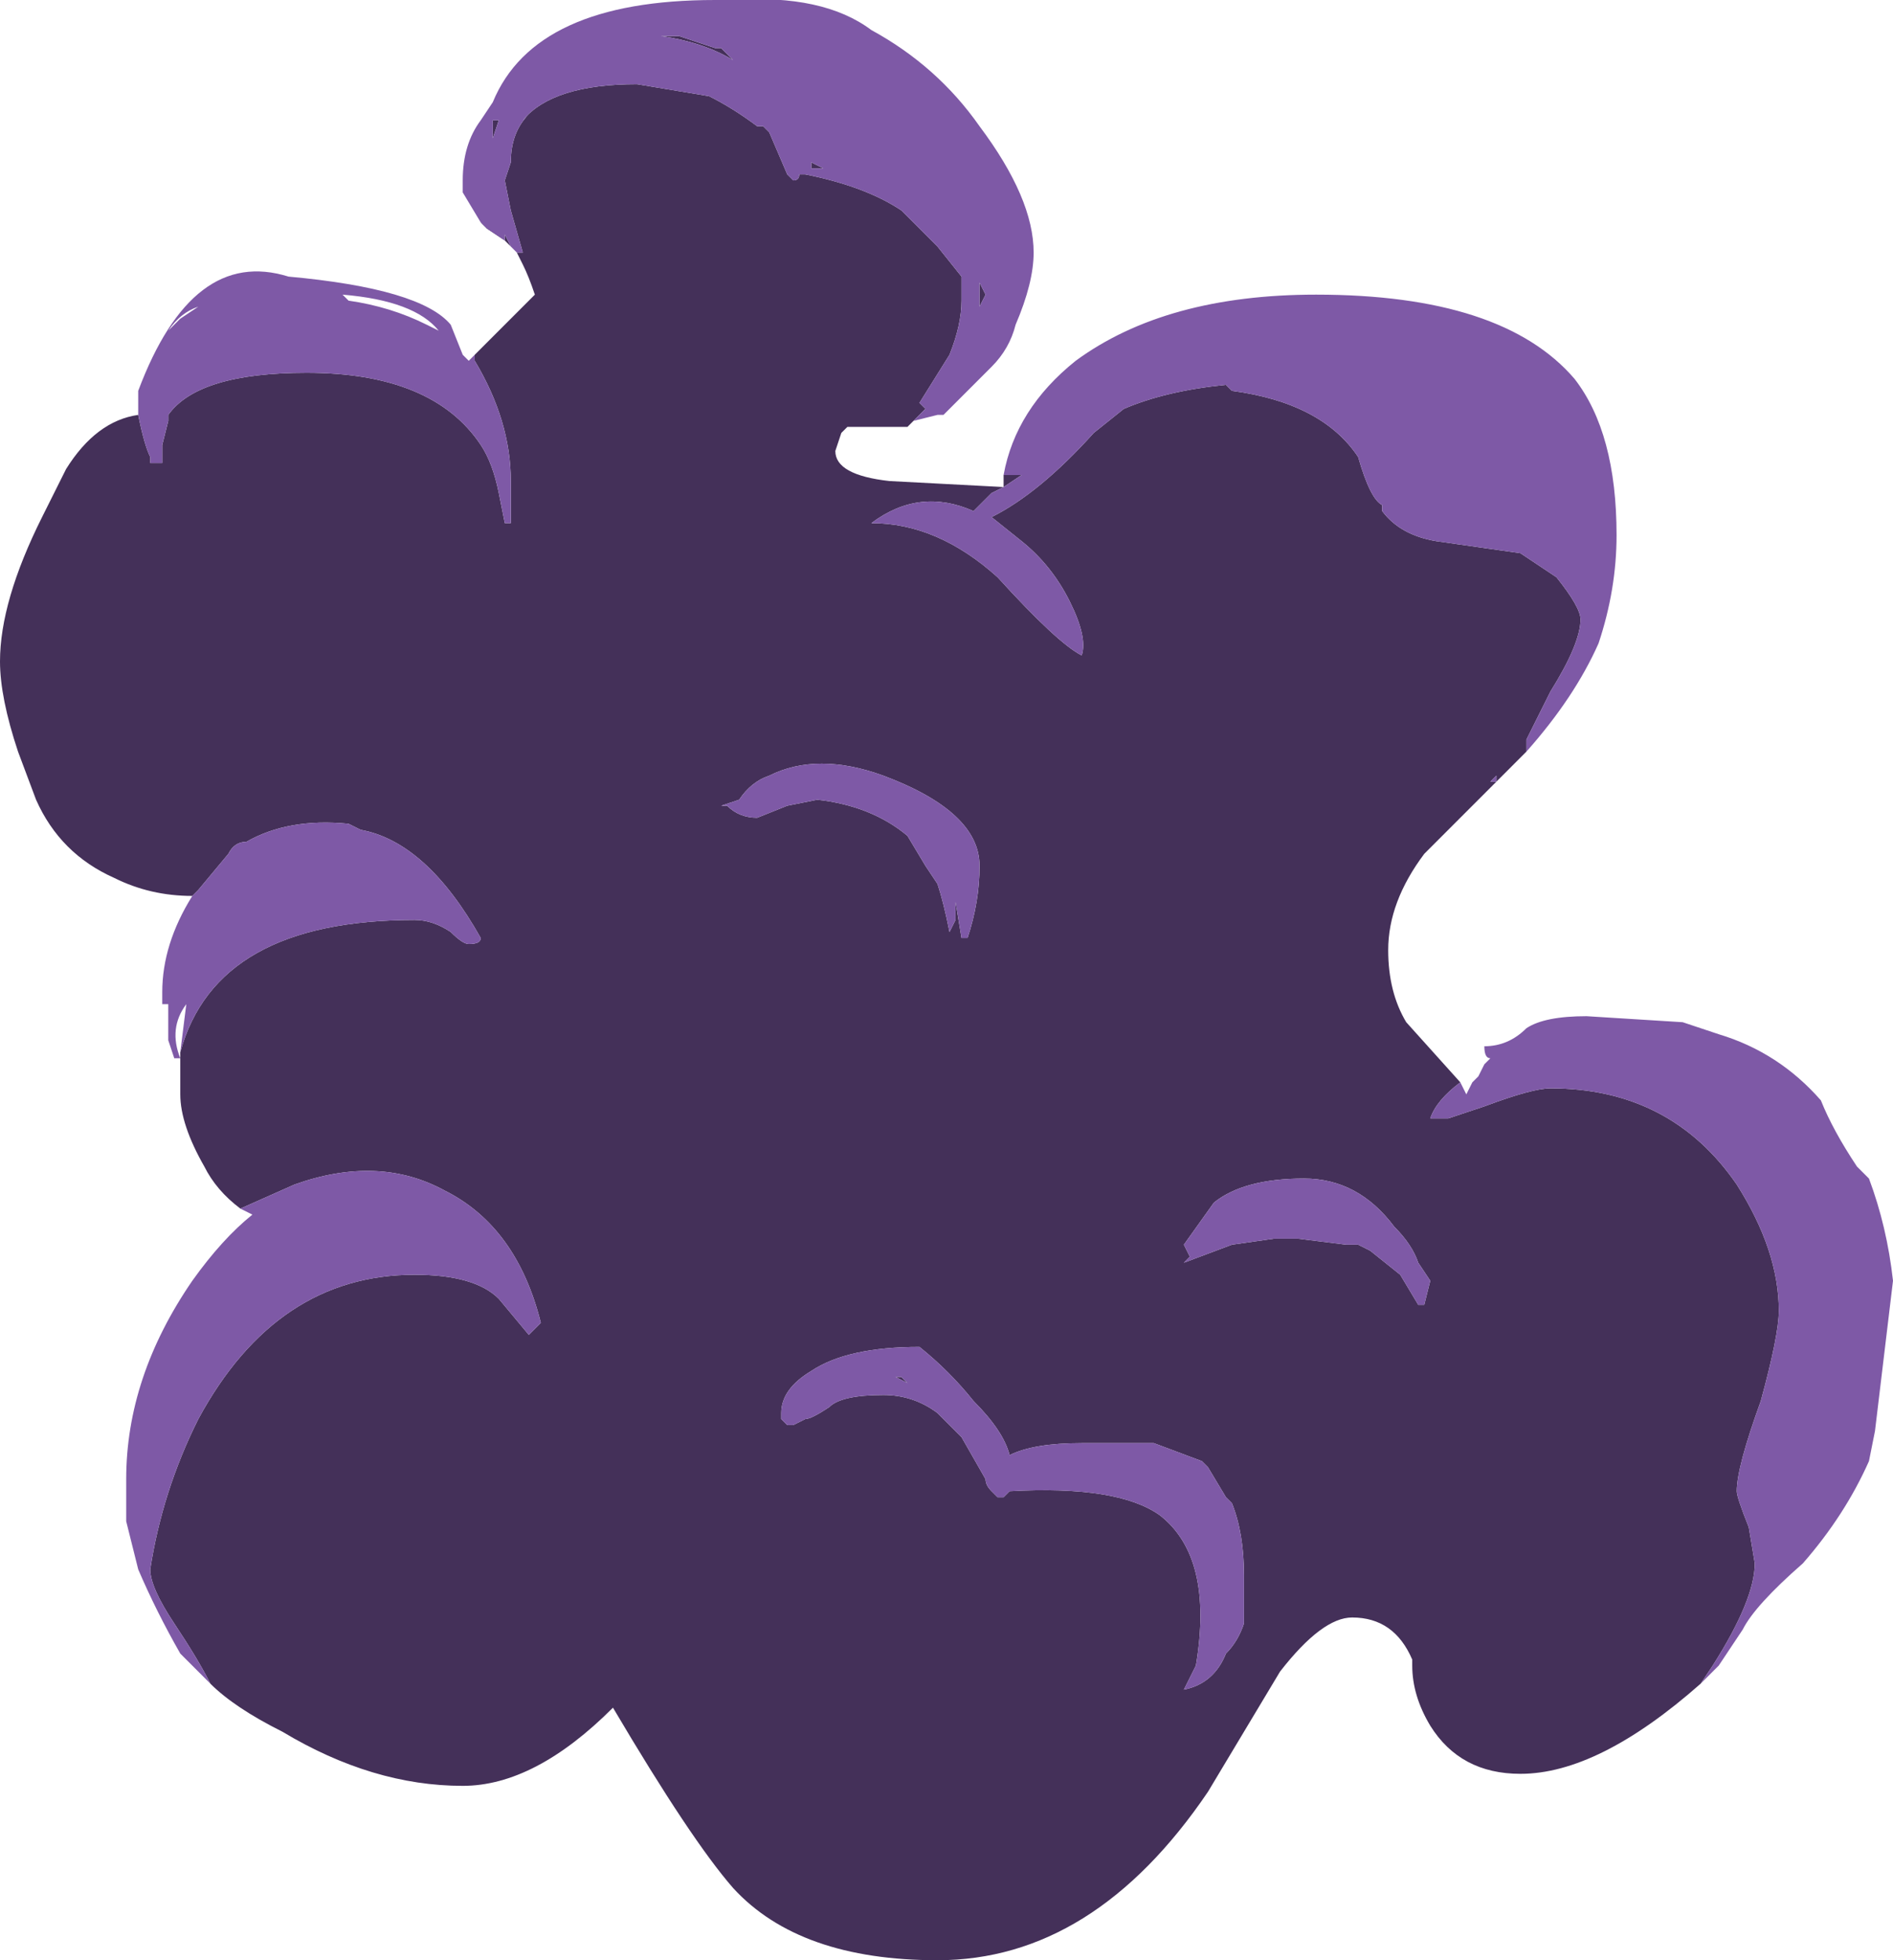 <?xml version="1.0" encoding="UTF-8" standalone="no"?>
<svg xmlns:ffdec="https://www.free-decompiler.com/flash" xmlns:xlink="http://www.w3.org/1999/xlink" ffdec:objectType="shape" height="16.3px" width="15.75px" xmlns="http://www.w3.org/2000/svg">
  <g transform="matrix(1.0, 0.0, 0.0, 1.0, 7.95, 16.15)">
    <path d="M6.2 -2.15 Q5.35 -1.4 4.7 -1.4 4.2 -1.4 3.95 -1.8 3.8 -2.05 3.8 -2.3 L3.8 -2.35 Q3.65 -2.7 3.3 -2.7 3.05 -2.7 2.7 -2.25 L2.1 -1.25 Q1.15 0.15 -0.15 0.15 -1.3 0.15 -1.85 -0.45 -2.2 -0.85 -2.85 -1.95 -3.5 -1.3 -4.1 -1.3 -4.85 -1.3 -5.6 -1.75 -6.0 -1.95 -6.2 -2.15 -6.3 -2.35 -6.5 -2.65 -6.7 -2.95 -6.7 -3.1 -6.6 -3.75 -6.3 -4.35 -5.65 -5.55 -4.5 -5.55 -4.0 -5.55 -3.8 -5.35 L-3.55 -5.05 -3.45 -5.15 Q-3.65 -5.95 -4.25 -6.25 -4.8 -6.55 -5.5 -6.3 L-5.95 -6.1 Q-6.15 -6.25 -6.25 -6.45 -6.45 -6.8 -6.45 -7.05 L-6.45 -7.4 Q-6.15 -8.5 -4.5 -8.5 -4.35 -8.5 -4.2 -8.4 -4.1 -8.3 -4.05 -8.3 -3.95 -8.3 -3.95 -8.35 -4.4 -9.15 -4.95 -9.25 L-5.05 -9.3 Q-5.55 -9.35 -5.9 -9.15 -6.0 -9.15 -6.05 -9.05 L-6.3 -8.75 -6.35 -8.7 Q-6.7 -8.7 -7.0 -8.85 -7.45 -9.05 -7.65 -9.5 L-7.8 -9.9 Q-7.95 -10.35 -7.95 -10.65 -7.95 -11.15 -7.6 -11.85 L-7.4 -12.25 Q-7.15 -12.65 -6.8 -12.7 -6.75 -12.45 -6.7 -12.35 L-6.7 -12.3 -6.6 -12.3 -6.6 -12.45 -6.55 -12.65 -6.55 -12.7 Q-6.3 -13.05 -5.4 -13.05 -4.35 -13.05 -3.95 -12.45 -3.85 -12.3 -3.8 -12.05 L-3.75 -11.8 -3.7 -11.8 -3.7 -12.15 Q-3.7 -12.65 -4.0 -13.15 L-4.0 -13.2 -3.5 -13.7 Q-3.55 -13.85 -3.6 -13.95 L-3.65 -14.05 -3.6 -14.05 -3.7 -14.4 -3.75 -14.65 -3.7 -14.8 Q-3.7 -15.05 -3.55 -15.2 L-3.6 -15.15 Q-3.35 -15.45 -2.65 -15.45 L-2.05 -15.35 Q-1.85 -15.25 -1.65 -15.1 L-1.6 -15.1 -1.55 -15.05 -1.4 -14.7 -1.35 -14.65 Q-1.3 -14.65 -1.3 -14.7 L-1.25 -14.7 Q-0.75 -14.6 -0.45 -14.4 L-0.15 -14.1 0.05 -13.85 0.05 -13.65 Q0.05 -13.45 -0.05 -13.2 L-0.3 -12.8 -0.25 -12.75 -0.4 -12.6 -0.9 -12.6 -0.95 -12.55 -1.0 -12.4 Q-1.0 -12.2 -0.55 -12.15 L0.4 -12.1 0.4 -12.2 0.55 -12.2 0.4 -12.1 0.3 -12.05 0.15 -11.9 Q-0.3 -12.1 -0.7 -11.8 -0.15 -11.8 0.35 -11.35 0.85 -10.8 1.05 -10.7 1.1 -10.85 0.95 -11.15 0.8 -11.45 0.55 -11.65 L0.3 -11.85 Q0.7 -12.05 1.15 -12.55 L1.4 -12.75 Q1.75 -12.9 2.25 -12.95 L2.3 -12.9 Q3.05 -12.8 3.35 -12.35 3.45 -12.0 3.55 -11.95 L3.55 -11.9 Q3.7 -11.7 4.0 -11.65 L4.7 -11.55 5.0 -11.35 Q5.2 -11.1 5.2 -11.0 5.2 -10.8 4.95 -10.4 L4.75 -10.0 4.75 -9.9 4.5 -9.65 3.9 -9.05 Q3.6 -8.65 3.6 -8.25 3.6 -7.9 3.75 -7.65 L4.2 -7.15 Q4.0 -7.0 3.95 -6.85 L4.1 -6.85 4.4 -6.95 Q4.8 -7.1 4.95 -7.1 5.95 -7.1 6.5 -6.3 6.85 -5.75 6.85 -5.25 6.85 -5.05 6.7 -4.5 6.5 -3.95 6.5 -3.75 6.5 -3.7 6.6 -3.45 L6.65 -3.15 Q6.65 -2.85 6.3 -2.3 L6.2 -2.15 M-3.7 -14.1 L-3.8 -14.2 -3.95 -14.3 -3.9 -14.25 -3.75 -14.15 -3.75 -14.2 -3.7 -14.1 M2.65 -13.0 L2.65 -13.0 M0.25 -13.7 L0.2 -13.6 0.2 -13.8 0.25 -13.7 M0.05 -4.2 L0.25 -3.85 Q0.25 -3.8 0.3 -3.75 L0.35 -3.7 0.4 -3.7 0.45 -3.75 Q1.35 -3.8 1.7 -3.55 2.15 -3.2 2.0 -2.3 L1.9 -2.1 Q2.15 -2.15 2.25 -2.4 2.35 -2.5 2.4 -2.65 L2.4 -3.05 Q2.4 -3.4 2.3 -3.65 L2.25 -3.7 2.1 -3.95 2.05 -4.0 1.65 -4.15 1.05 -4.15 Q0.65 -4.15 0.45 -4.05 0.4 -4.25 0.15 -4.5 -0.05 -4.75 -0.3 -4.95 -0.9 -4.95 -1.2 -4.75 -1.45 -4.6 -1.45 -4.4 L-1.45 -4.35 -1.4 -4.3 -1.35 -4.3 -1.25 -4.35 Q-1.2 -4.35 -1.05 -4.45 -0.95 -4.55 -0.6 -4.55 -0.35 -4.55 -0.15 -4.4 L0.05 -4.2 M3.25 -5.8 Q3.4 -5.8 3.35 -5.8 L3.45 -5.75 3.7 -5.55 3.85 -5.3 3.9 -5.3 3.95 -5.5 3.85 -5.65 Q3.8 -5.8 3.65 -5.95 3.35 -6.35 2.9 -6.35 2.4 -6.35 2.15 -6.15 L1.9 -5.8 1.95 -5.7 1.9 -5.65 2.3 -5.8 2.65 -5.85 2.85 -5.85 3.25 -5.8 M4.5 -9.65 L4.5 -9.7 4.45 -9.65 4.5 -9.65 M0.0 -8.65 L0.05 -8.35 0.1 -8.35 Q0.2 -8.65 0.2 -8.95 0.2 -9.4 -0.6 -9.7 -1.15 -9.9 -1.55 -9.7 L-1.55 -9.7 Q-1.7 -9.65 -1.8 -9.5 L-1.95 -9.45 -1.9 -9.45 Q-1.8 -9.35 -1.65 -9.35 L-1.4 -9.45 -1.15 -9.5 Q-0.7 -9.45 -0.4 -9.2 L-0.25 -8.95 -0.15 -8.8 Q-0.1 -8.65 -0.05 -8.4 L0.0 -8.5 0.0 -8.65 M6.6 -6.5 L6.6 -6.5 M-3.85 -15.15 L-3.8 -15.15 -3.85 -15.0 -3.85 -15.15 M-1.2 -14.75 L-1.2 -14.8 -1.1 -14.75 -1.2 -14.75 M-1.95 -15.75 L-1.85 -15.65 Q-2.1 -15.8 -2.45 -15.85 L-2.3 -15.85 -2.0 -15.75 -1.95 -15.75 M-5.25 -8.7 L-5.25 -8.7 M-0.45 -4.7 L-0.4 -4.65 -0.5 -4.7 -0.45 -4.7" fill="#443059" fill-rule="evenodd" stroke="none"/>
    <path d="M4.2 -7.15 L4.25 -7.05 4.3 -7.15 4.35 -7.2 4.4 -7.3 4.45 -7.35 Q4.4 -7.35 4.4 -7.45 4.6 -7.45 4.75 -7.6 4.9 -7.7 5.25 -7.7 L6.05 -7.65 6.35 -7.55 Q6.85 -7.4 7.2 -7.0 7.3 -6.75 7.5 -6.45 L7.6 -6.35 Q7.75 -5.95 7.8 -5.5 L7.65 -4.25 7.6 -4.0 Q7.4 -3.55 7.05 -3.15 6.65 -2.8 6.55 -2.6 L6.35 -2.3 6.2 -2.15 6.3 -2.3 Q6.65 -2.85 6.65 -3.15 L6.6 -3.45 Q6.5 -3.7 6.5 -3.75 6.5 -3.95 6.7 -4.5 6.85 -5.05 6.85 -5.25 6.85 -5.75 6.5 -6.3 5.95 -7.1 4.95 -7.1 4.8 -7.1 4.4 -6.95 L4.1 -6.85 3.95 -6.85 Q4.0 -7.0 4.2 -7.15 M-6.2 -2.15 L-6.45 -2.4 Q-6.65 -2.75 -6.8 -3.1 L-6.9 -3.5 -6.9 -3.85 Q-6.9 -4.7 -6.35 -5.5 -6.1 -5.85 -5.85 -6.05 L-5.95 -6.1 -5.5 -6.3 Q-4.8 -6.55 -4.25 -6.25 -3.65 -5.95 -3.45 -5.15 L-3.55 -5.05 -3.8 -5.35 Q-4.0 -5.55 -4.5 -5.55 -5.65 -5.55 -6.3 -4.35 -6.6 -3.75 -6.7 -3.1 -6.7 -2.95 -6.5 -2.65 -6.3 -2.35 -6.2 -2.15 M-6.45 -7.4 L-6.4 -7.8 Q-6.55 -7.6 -6.45 -7.35 L-6.5 -7.35 -6.55 -7.5 -6.55 -7.8 -6.6 -7.8 -6.6 -7.9 Q-6.6 -8.3 -6.35 -8.7 L-6.3 -8.75 -6.05 -9.05 Q-6.0 -9.15 -5.9 -9.15 -5.55 -9.35 -5.05 -9.3 L-4.95 -9.25 Q-4.4 -9.15 -3.95 -8.35 -3.95 -8.3 -4.05 -8.3 -4.1 -8.3 -4.2 -8.4 -4.35 -8.5 -4.5 -8.5 -6.15 -8.5 -6.45 -7.4 M-6.8 -12.7 L-6.8 -12.7 -6.8 -12.9 Q-6.35 -14.1 -5.55 -13.85 -4.45 -13.75 -4.2 -13.45 L-4.1 -13.2 -4.05 -13.15 -4.0 -13.2 -4.0 -13.15 Q-3.7 -12.65 -3.7 -12.15 L-3.7 -11.8 -3.75 -11.8 -3.8 -12.05 Q-3.85 -12.3 -3.95 -12.45 -4.35 -13.05 -5.4 -13.05 -6.3 -13.05 -6.55 -12.7 L-6.55 -12.65 -6.6 -12.45 -6.6 -12.3 -6.7 -12.3 -6.7 -12.35 Q-6.75 -12.45 -6.8 -12.7 M-3.65 -14.05 L-3.7 -14.1 -3.75 -14.2 -3.75 -14.15 -3.9 -14.25 -3.95 -14.3 -4.1 -14.55 -4.1 -14.65 Q-4.1 -14.95 -3.95 -15.15 L-3.85 -15.3 Q-3.5 -16.15 -2.0 -16.15 L-1.85 -16.15 Q-1.1 -16.2 -0.7 -15.9 -0.15 -15.6 0.2 -15.1 0.65 -14.5 0.65 -14.05 0.65 -13.8 0.5 -13.45 0.45 -13.25 0.3 -13.1 L-0.1 -12.7 -0.15 -12.7 -0.35 -12.65 -0.4 -12.6 -0.25 -12.75 -0.3 -12.8 -0.05 -13.2 Q0.05 -13.45 0.05 -13.65 L0.05 -13.85 -0.15 -14.1 -0.45 -14.4 Q-0.75 -14.6 -1.25 -14.7 L-1.3 -14.7 Q-1.3 -14.65 -1.35 -14.65 L-1.4 -14.7 -1.55 -15.05 -1.6 -15.1 -1.65 -15.1 Q-1.85 -15.25 -2.05 -15.35 L-2.65 -15.45 Q-3.35 -15.45 -3.6 -15.15 L-3.55 -15.2 Q-3.7 -15.05 -3.7 -14.8 L-3.75 -14.65 -3.7 -14.4 -3.6 -14.05 -3.65 -14.05 M0.4 -12.2 Q0.5 -12.75 1.0 -13.15 1.75 -13.7 3.0 -13.7 4.55 -13.7 5.15 -13.0 5.5 -12.55 5.5 -11.7 5.5 -11.25 5.35 -10.8 5.15 -10.35 4.75 -9.9 L4.75 -10.0 4.95 -10.4 Q5.2 -10.8 5.2 -11.0 5.2 -11.1 5.0 -11.35 L4.7 -11.55 4.0 -11.65 Q3.7 -11.7 3.55 -11.9 L3.55 -11.95 Q3.45 -12.0 3.35 -12.35 3.05 -12.8 2.3 -12.9 L2.25 -12.95 Q1.75 -12.9 1.4 -12.75 L1.15 -12.55 Q0.7 -12.05 0.3 -11.85 L0.55 -11.65 Q0.8 -11.45 0.95 -11.15 1.1 -10.85 1.05 -10.7 0.85 -10.8 0.35 -11.35 -0.15 -11.8 -0.7 -11.8 -0.3 -12.1 0.15 -11.9 L0.3 -12.05 0.4 -12.1 0.55 -12.2 0.4 -12.2 M2.65 -13.0 L2.65 -13.0 M0.25 -13.7 L0.2 -13.8 0.2 -13.6 0.25 -13.7 M0.0 -8.65 L0.0 -8.5 -0.05 -8.4 Q-0.1 -8.65 -0.15 -8.8 L-0.25 -8.95 -0.4 -9.2 Q-0.7 -9.45 -1.15 -9.5 L-1.4 -9.45 -1.65 -9.35 Q-1.8 -9.35 -1.9 -9.45 L-1.95 -9.45 -1.8 -9.5 Q-1.7 -9.65 -1.55 -9.7 L-1.55 -9.7 Q-1.15 -9.9 -0.6 -9.7 0.2 -9.4 0.2 -8.95 0.2 -8.65 0.1 -8.35 L0.05 -8.35 0.0 -8.65 M4.5 -9.65 L4.45 -9.65 4.5 -9.7 4.5 -9.65 M3.25 -5.8 L2.85 -5.85 2.65 -5.85 2.3 -5.8 1.9 -5.65 1.95 -5.7 1.9 -5.8 2.15 -6.15 Q2.4 -6.35 2.9 -6.35 3.35 -6.35 3.65 -5.95 3.8 -5.8 3.85 -5.65 L3.95 -5.5 3.9 -5.3 3.85 -5.3 3.7 -5.55 3.45 -5.75 3.35 -5.8 Q3.4 -5.8 3.25 -5.8 M0.05 -4.2 L-0.15 -4.4 Q-0.35 -4.55 -0.6 -4.55 -0.95 -4.55 -1.05 -4.45 -1.2 -4.35 -1.25 -4.35 L-1.35 -4.3 -1.4 -4.3 -1.45 -4.35 -1.45 -4.4 Q-1.45 -4.6 -1.2 -4.75 -0.9 -4.95 -0.3 -4.95 -0.05 -4.75 0.15 -4.5 0.4 -4.25 0.45 -4.05 0.65 -4.15 1.05 -4.15 L1.65 -4.15 2.05 -4.0 2.1 -3.95 2.25 -3.7 2.3 -3.65 Q2.4 -3.4 2.4 -3.05 L2.4 -2.65 Q2.35 -2.5 2.25 -2.4 2.15 -2.15 1.9 -2.1 L2.0 -2.3 Q2.15 -3.2 1.7 -3.55 1.35 -3.8 0.45 -3.75 L0.4 -3.7 0.35 -3.7 0.3 -3.75 Q0.25 -3.8 0.25 -3.85 L0.05 -4.2 M6.6 -6.5 L6.6 -6.5 M-3.85 -15.15 L-3.85 -15.0 -3.8 -15.15 -3.85 -15.15 M-1.95 -15.75 L-2.0 -15.75 -2.3 -15.85 -2.45 -15.85 Q-2.1 -15.8 -1.85 -15.65 L-1.95 -15.75 M-1.2 -14.75 L-1.1 -14.75 -1.2 -14.8 -1.2 -14.75 M-4.3 -13.4 Q-4.5 -13.65 -5.1 -13.7 L-5.05 -13.65 Q-4.7 -13.6 -4.4 -13.45 L-4.3 -13.4 M-5.25 -8.7 L-5.25 -8.7 M-6.3 -13.6 Q-6.45 -13.55 -6.55 -13.4 L-6.45 -13.5 -6.3 -13.6 M-0.45 -4.7 L-0.5 -4.7 -0.4 -4.65 -0.45 -4.7" fill="#7e59a6" fill-rule="evenodd" stroke="none"/>
  </g>
</svg>
